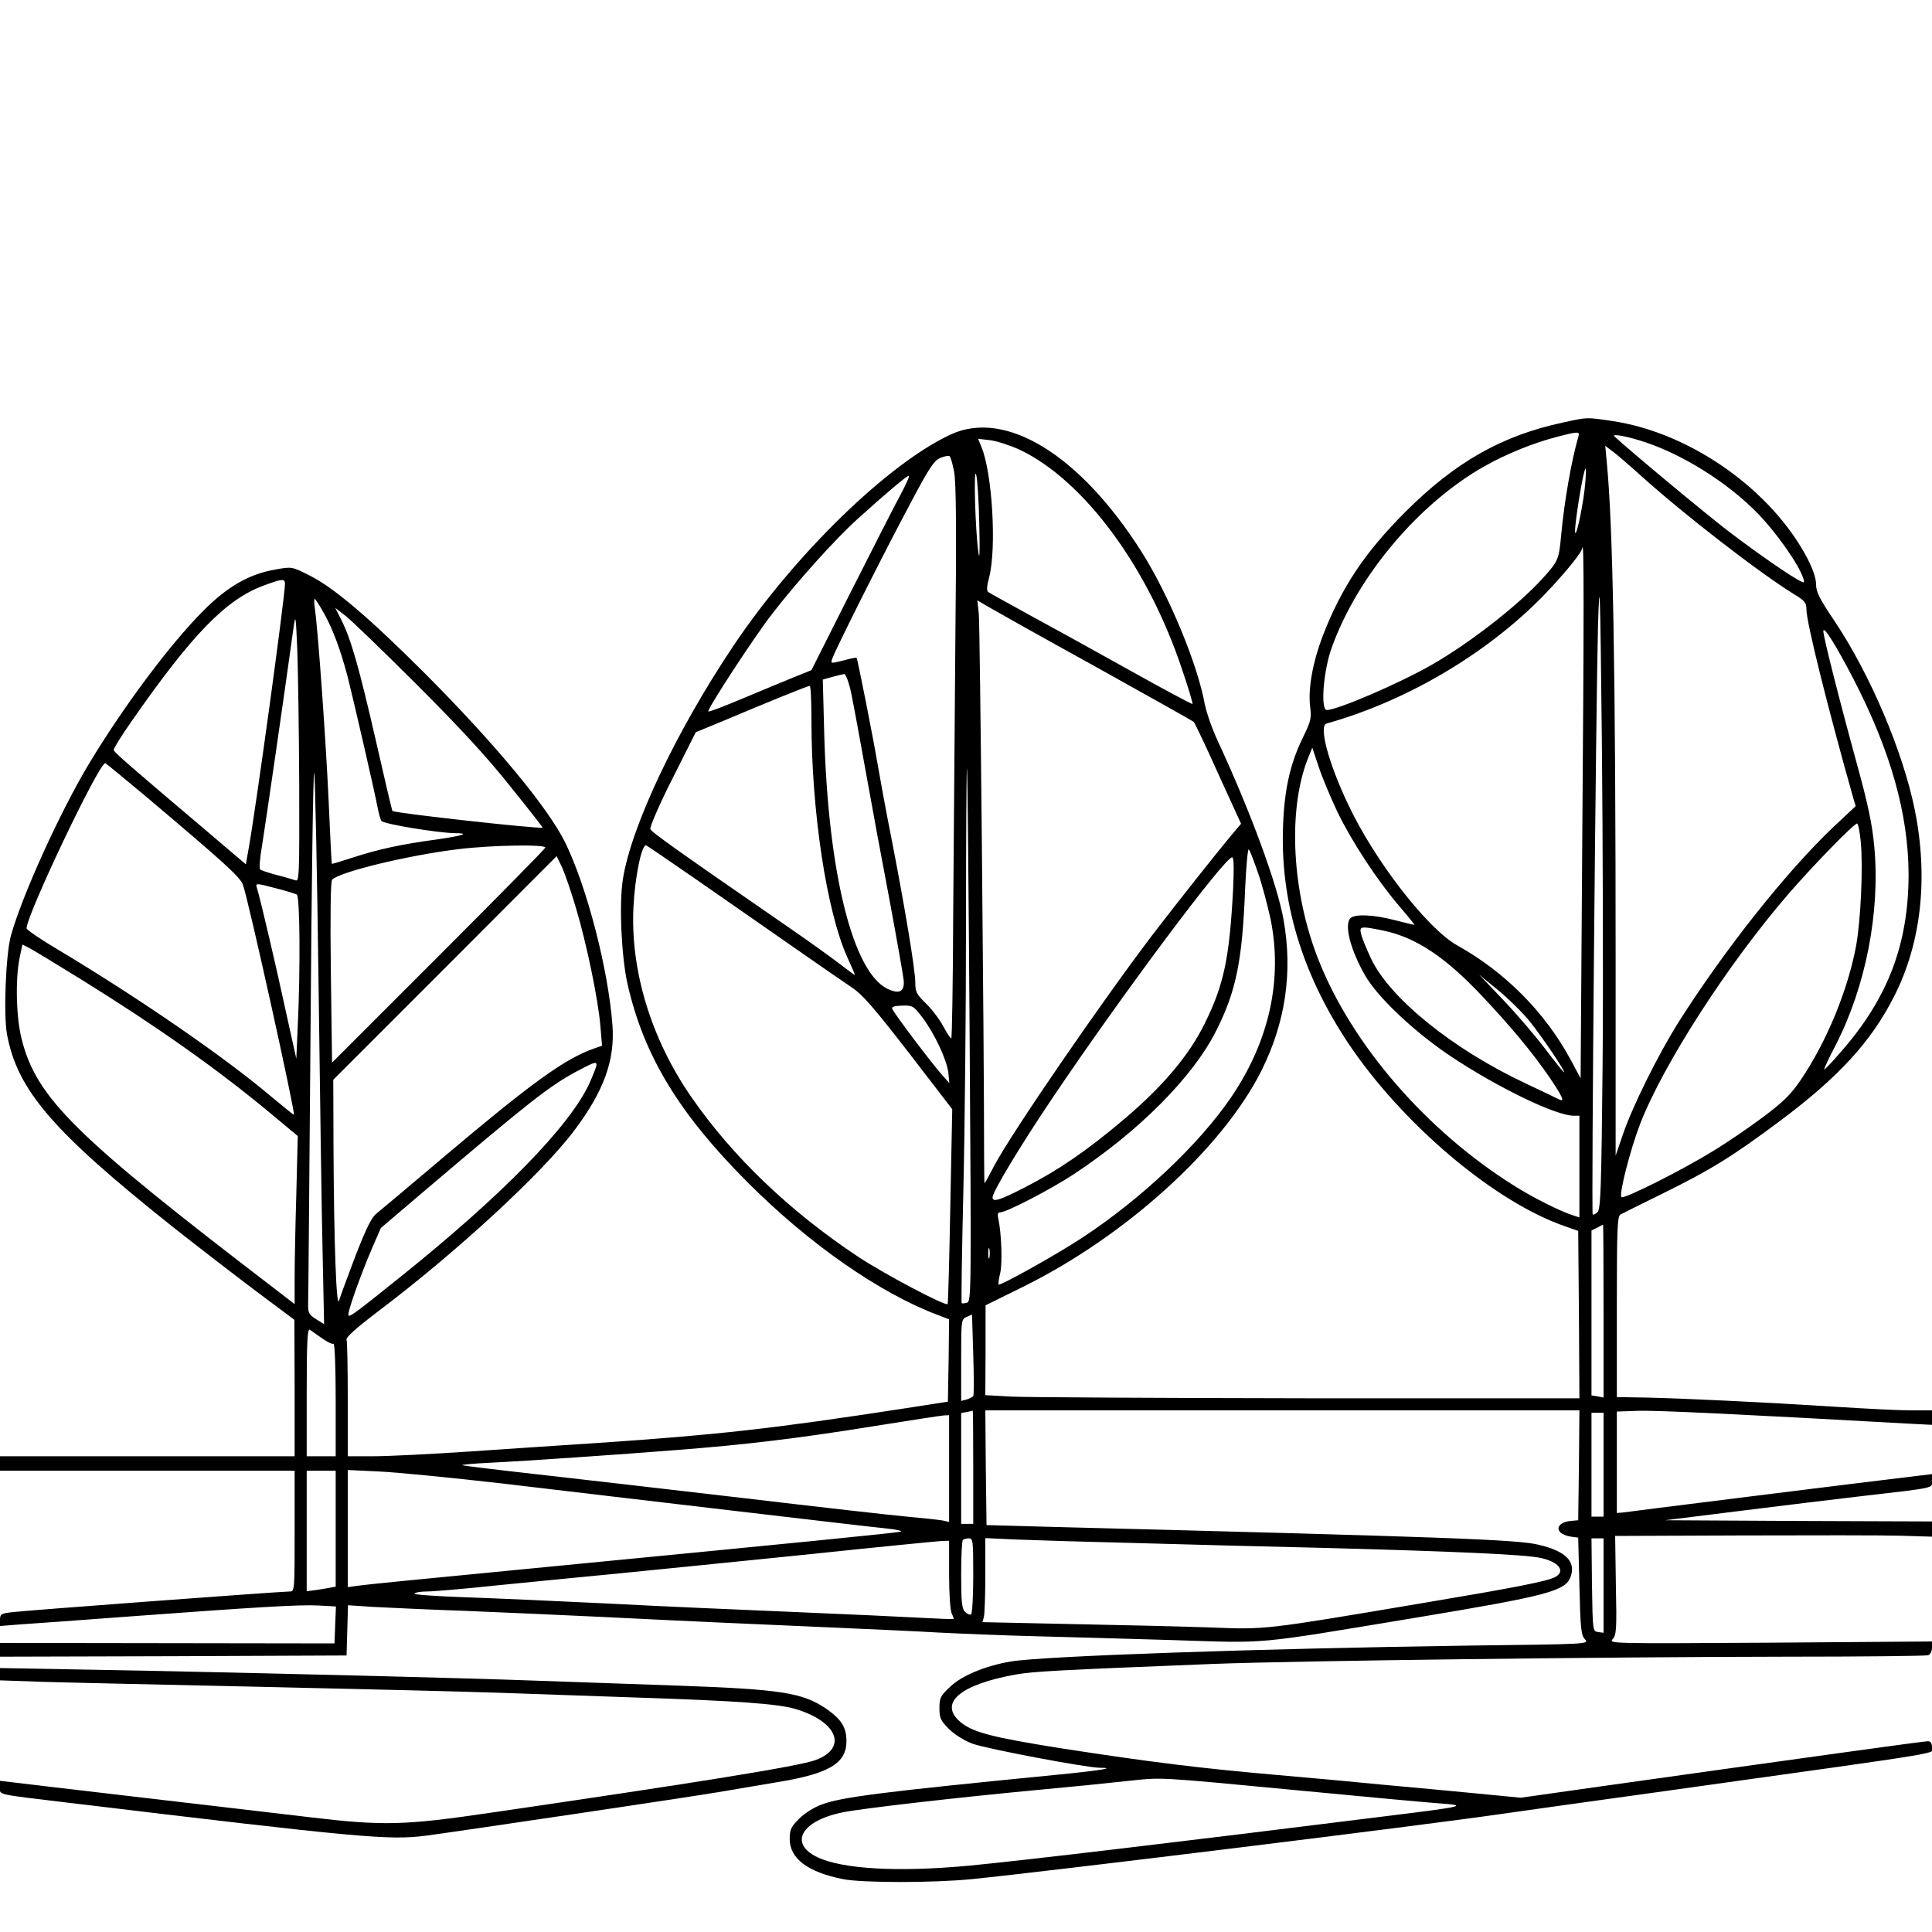 <?xml version="1.0" standalone="no"?>
<!DOCTYPE svg PUBLIC "-//W3C//DTD SVG 20010904//EN"
 "http://www.w3.org/TR/2001/REC-SVG-20010904/DTD/svg10.dtd">
<svg version="1.0" xmlns="http://www.w3.org/2000/svg"
 width="800pt" height="800pt" viewBox="0 0 800 800"
 preserveAspectRatio="xMidYMid meet">
<g transform="translate(0,800) scale(0.1,-0.1)"
fill="#000000" stroke="none">
<path d="M6470 6250 c-251 -54 -444 -163 -651 -370 -169 -169 -266 -315 -344
-519 -40 -106 -59 -215 -50 -287 6 -48 3 -60 -29 -126 -53 -108 -77 -212 -83
-363 -13 -314 77 -615 270 -905 225 -336 609 -660 901 -759 l51 -18 3 -347 2
-346 -1122 0 c-618 1 -1171 4 -1230 7 l-108 6 1 186 0 186 152 75 c425 209
827 573 989 894 100 199 132 408 93 627 -25 144 -136 447 -273 742 -23 49 -46
116 -53 150 -30 167 -149 453 -262 632 -255 402 -563 591 -790 486 -259 -120
-645 -495 -900 -875 -236 -352 -424 -748 -458 -968 -16 -102 -6 -321 20 -435
67 -294 213 -535 496 -818 255 -256 547 -459 788 -550 l47 -18 -2 -171 -3
-170 -180 -28 c-553 -85 -773 -109 -1270 -143 -126 -8 -363 -24 -525 -35 -162
-11 -343 -20 -402 -20 l-108 0 0 234 c0 129 -2 241 -5 248 -4 10 40 49 132
119 326 246 679 572 811 748 122 162 169 291 158 436 -17 230 -105 570 -195
755 -71 145 -290 409 -581 701 -231 231 -378 356 -478 406 -73 37 -74 37 -140
25 -108 -18 -200 -70 -300 -171 -137 -137 -329 -394 -472 -631 -119 -197 -278
-546 -325 -715 -21 -76 -31 -327 -16 -408 43 -232 190 -402 686 -797 99 -78
253 -197 342 -264 l162 -121 1 -282 0 -283 -610 0 -610 0 0 -30 0 -30 610 0
610 0 0 -250 c0 -244 0 -250 -20 -250 -36 0 -1103 -79 -1152 -86 -43 -5 -48
-8 -48 -31 l0 -26 88 7 c48 3 240 17 427 31 554 41 726 51 803 47 l73 -4 -3
-76 -3 -77 -693 1 -692 1 0 -29 0 -28 718 2 717 3 3 104 3 104 107 -7 c59 -3
226 -11 372 -16 146 -6 400 -17 565 -25 341 -17 632 -30 980 -45 132 -6 321
-14 420 -20 99 -5 275 -12 390 -15 116 -3 373 -10 572 -16 415 -13 329 -21
1013 92 553 92 623 111 644 171 22 63 -22 106 -135 132 -87 21 -387 32 -2034
74 l-250 7 -3 238 -2 237 1230 0 1230 0 -2 -228 -3 -227 -32 -3 c-41 -4 -62
-27 -42 -47 8 -8 28 -16 44 -18 l30 -4 5 -200 c4 -175 7 -204 23 -221 18 -20
16 -20 -480 -26 -852 -12 -1763 -43 -1898 -66 -106 -18 -204 -59 -251 -105
-40 -37 -44 -46 -44 -88 0 -41 5 -52 39 -86 23 -23 63 -48 97 -61 57 -21 468
-99 528 -100 70 0 6 -11 -189 -30 -702 -69 -881 -91 -962 -122 -32 -11 -72
-37 -94 -59 -34 -34 -39 -45 -39 -84 0 -81 75 -137 220 -166 82 -16 373 -16
535 0 326 33 1865 222 2200 271 77 11 383 54 680 95 1213 170 1095 150 1095
181 0 16 -6 24 -17 24 -17 0 -507 -68 -1347 -186 l-339 -48 -186 18 c-102 10
-276 26 -386 36 -110 11 -306 29 -435 40 -321 28 -530 54 -892 110 -291 46
-373 67 -424 112 -87 77 3 153 231 194 75 13 164 18 817 44 335 13 1619 29
2375 30 314 0 578 3 587 6 9 3 16 18 16 31 l0 26 -670 -5 c-662 -4 -670 -4
-652 15 15 17 17 40 13 223 l-3 204 523 2 c288 1 584 1 657 -1 l132 -4 0 32 0
31 -552 2 -553 3 305 38 c168 21 397 49 510 62 312 36 290 32 290 64 l0 27
-67 -8 c-259 -31 -979 -121 -1073 -133 -63 -8 -126 -16 -140 -18 l-25 -2 0
210 0 210 85 3 c70 3 407 -13 1123 -53 l97 -5 0 30 0 30 -88 0 c-49 0 -189 7
-313 15 -298 19 -636 35 -784 38 l-120 2 0 374 c0 322 2 375 15 382 8 4 87 44
175 87 199 98 288 153 485 300 244 182 380 331 474 518 112 221 141 490 85
769 -49 243 -185 563 -333 784 -62 92 -76 120 -76 151 0 25 -13 63 -35 106
-148 284 -483 521 -805 570 -114 17 -104 17 -210 -6z m66 -57 c-29 -99 -59
-271 -72 -413 -9 -98 -12 -104 -79 -178 -103 -112 -297 -263 -455 -354 -134
-77 -392 -188 -436 -188 -27 0 -14 165 21 260 107 296 360 596 633 750 89 50
199 95 295 120 91 24 100 24 93 3z m279 -25 c173 -58 374 -190 492 -325 84
-95 163 -218 163 -253 0 -14 -153 89 -310 208 -97 74 -413 337 -475 395 -14
13 57 0 130 -25z m-2591 -31 c265 -127 530 -485 671 -910 26 -76 45 -140 43
-142 -2 -2 -120 61 -263 141 -143 80 -330 183 -415 229 -85 47 -160 88 -167
93 -8 5 -8 21 3 62 31 121 13 431 -32 539 l-14 34 52 -6 c28 -4 83 -22 122
-40z m2571 -107 c175 -158 490 -402 633 -490 45 -27 52 -36 52 -63 0 -54 88
-406 193 -778 l11 -37 -94 -88 c-195 -186 -449 -506 -641 -809 -83 -132 -190
-348 -228 -460 l-31 -90 0 780 c0 1233 -11 1832 -37 2094 l-6 65 29 -22 c16
-11 70 -58 119 -102z m-2844 15 c8 -43 10 -241 5 -685 -3 -344 -7 -858 -9
-1142 -1 -285 -5 -518 -8 -518 -3 0 -19 23 -34 52 -16 29 -48 71 -72 94 -38
37 -43 47 -43 86 0 51 -43 312 -100 603 -22 110 -46 243 -55 295 -20 118 -84
442 -88 446 -2 2 -27 -3 -55 -11 -52 -13 -53 -13 -46 7 10 32 206 423 317 631
84 159 104 190 131 201 17 7 34 10 38 7 5 -4 13 -34 19 -66z m104 -215 c3
-119 1 -156 -4 -115 -13 94 -20 356 -9 320 5 -16 11 -109 13 -205z m2509 168
c-6 -75 -34 -212 -41 -205 -8 9 33 267 43 267 2 0 1 -28 -2 -62z m-2837 -50
c-25 -46 -117 -227 -206 -403 l-161 -320 -72 -29 c-40 -16 -135 -56 -212 -88
-76 -32 -141 -57 -143 -54 -7 7 193 313 265 405 106 137 262 310 353 392 118
107 203 178 212 179 5 0 -12 -37 -36 -82z m2825 -1398 l-7 -1015 -43 80 c-106
195 -271 361 -469 471 -124 70 -343 353 -452 586 -81 171 -121 323 -88 332
346 97 692 306 928 561 75 81 129 149 131 166 7 46 7 -283 0 -1181z m84 -960
c-5 -508 -8 -596 -21 -609 -8 -8 -17 -12 -20 -10 -6 7 13 2087 22 2439 7 224
9 165 16 -485 4 -407 6 -1008 3 -1335z m-5456 1992 c0 -51 -120 -928 -151
-1099 l-11 -62 -134 114 c-365 309 -413 351 -413 360 -1 6 33 60 75 120 249
358 390 503 545 560 78 29 89 30 89 7z m163 -124 c38 -70 66 -147 96 -258 21
-82 116 -493 126 -551 4 -19 10 -41 14 -48 8 -13 234 -50 305 -51 64 0 35 -10
-75 -26 -149 -20 -244 -41 -345 -74 -49 -16 -89 -28 -90 -27 -1 1 -7 117 -13
257 -11 245 -44 709 -57 798 -3 23 -4 42 -1 42 3 0 21 -28 40 -62z m3187 -215
c223 -124 408 -228 413 -232 4 -4 50 -100 101 -214 l95 -208 -44 -52 c-55 -66
-217 -270 -322 -407 -210 -276 -587 -825 -656 -957 -21 -40 -39 -73 -40 -73
-1 0 -2 48 -2 107 0 453 -17 2209 -22 2252 l-6 55 39 -23 c22 -13 221 -125
444 -248z m-2804 -78 c176 -176 291 -300 386 -420 75 -93 136 -171 135 -172
-8 -7 -614 60 -622 69 -2 2 -33 134 -69 293 -70 304 -102 417 -143 499 l-25
49 44 -34 c23 -18 156 -146 294 -284z m-487 -414 c1 -380 0 -403 -16 -396 -10
3 -45 14 -78 22 -33 9 -64 19 -68 23 -4 4 -1 48 8 98 12 73 95 644 131 907 8
54 9 43 15 -95 3 -85 7 -337 8 -559z m6435 439 c155 -300 228 -560 229 -810 0
-288 -85 -512 -278 -733 -37 -43 -69 -77 -71 -75 -2 2 19 47 47 100 125 244
185 552 160 822 -9 97 -26 175 -72 343 -75 273 -139 527 -139 550 1 24 55 -64
124 -197z m-4150 -57 c9 -43 36 -188 60 -323 24 -135 69 -378 100 -540 30
-162 56 -310 58 -329 4 -48 -18 -59 -68 -35 -143 70 -245 481 -261 1054 l-6
226 39 11 c21 6 44 11 50 12 6 0 19 -34 28 -76z m-164 -115 c0 -378 63 -793
149 -983 17 -37 31 -69 31 -72 0 -2 -28 19 -62 45 -35 27 -124 91 -198 142
-481 332 -582 404 -587 417 -3 8 37 102 91 208 l97 193 102 42 c211 89 362
150 370 150 4 0 7 -64 7 -142z m2178 -380 c60 -124 166 -285 256 -390 37 -43
65 -78 63 -78 -2 0 -39 9 -82 20 -88 23 -165 26 -183 8 -27 -27 0 -131 60
-236 50 -89 203 -234 354 -335 195 -130 436 -247 511 -247 l23 0 0 -211 0
-210 -22 7 c-53 16 -169 74 -248 124 -361 226 -669 580 -809 932 -112 280
-130 624 -45 838 l18 44 27 -81 c15 -45 50 -128 77 -185z m-4935 65 c329 -278
392 -335 403 -367 22 -59 218 -946 211 -952 -1 -1 -47 36 -102 82 -191 161
-546 405 -872 600 -73 43 -133 84 -133 90 0 55 299 684 326 684 2 0 77 -62
167 -137z m716 -773 c6 -459 13 -965 17 -1124 l6 -289 -34 21 c-30 20 -33 25
-32 69 1 26 5 538 10 1138 4 600 11 1074 15 1055 4 -19 12 -411 18 -870z
m2696 -216 c7 -1051 7 -1101 -10 -1108 -10 -3 -20 -4 -23 -2 -2 3 1 211 7 463
6 252 11 750 11 1107 0 357 2 647 4 645 2 -2 7 -499 11 -1105z m3690 800 c10
-105 0 -321 -19 -429 -34 -184 -122 -398 -229 -556 -42 -62 -72 -91 -157 -155
-58 -43 -151 -107 -208 -141 -126 -78 -369 -200 -378 -190 -11 11 36 195 77
302 96 248 365 665 616 955 104 120 270 290 283 290 4 0 11 -34 15 -76z
m-5447 -24 c-2 -6 -201 -208 -443 -450 l-440 -440 -5 372 c-3 242 -1 377 5
385 28 32 316 102 525 127 140 17 363 20 358 6z m634 -138 c117 -81 296 -206
398 -277 102 -71 209 -145 239 -165 42 -28 91 -84 234 -269 l180 -234 -8 -401
c-4 -221 -9 -403 -11 -406 -10 -9 -263 125 -369 195 -285 189 -521 415 -692
662 -167 241 -253 524 -240 787 6 123 33 256 52 256 2 0 100 -67 217 -148z
m2316 37 c17 -47 40 -135 53 -194 51 -251 -5 -505 -162 -737 -134 -197 -374
-423 -619 -584 -105 -69 -338 -199 -345 -193 -2 3 1 25 7 49 9 42 5 161 -8
223 -5 20 -2 27 8 27 26 0 210 96 303 157 273 180 495 404 591 595 83 165 108
288 120 591 4 92 11 164 15 160 4 -4 21 -47 37 -94z m-2823 -149 c44 -147 92
-379 101 -488 l7 -82 -34 -12 c-118 -41 -258 -142 -604 -434 -149 -126 -282
-238 -296 -249 -20 -15 -43 -62 -87 -175 -32 -85 -63 -168 -68 -185 -11 -39
-21 232 -23 622 l-1 292 463 463 462 463 23 -48 c12 -27 38 -102 57 -167z
m2721 78 c-15 -285 -38 -395 -117 -555 -66 -135 -178 -266 -341 -403 -152
-128 -268 -207 -405 -277 -105 -54 -133 -62 -133 -41 0 23 114 212 245 407
287 427 716 1001 747 1001 7 0 8 -42 4 -132z m-3960 3 c40 -10 77 -22 83 -25
13 -8 15 -316 4 -542 l-6 -138 -43 194 c-39 182 -107 472 -120 513 -7 21 -6
21 82 -2z m4585 -175 c131 -28 251 -107 400 -264 124 -131 215 -241 283 -340
59 -87 68 -109 39 -93 -10 5 -70 34 -134 64 -303 142 -564 353 -642 518 -19
41 -38 86 -41 102 -8 32 -2 33 95 13z m-5391 -204 c309 -192 556 -366 774
-547 l119 -99 -6 -240 c-4 -131 -7 -288 -7 -347 l0 -109 -87 67 c-822 629
-981 785 -1043 1029 -23 88 -27 247 -9 337 l12 56 31 -16 c17 -9 114 -68 216
-131z m5994 -171 c50 -62 151 -211 142 -211 -2 0 -37 43 -77 96 -40 53 -118
144 -173 202 l-101 106 77 -63 c43 -35 102 -93 132 -130z m-2514 15 c50 -66
101 -175 107 -229 l4 -42 -31 35 c-42 47 -199 255 -205 272 -4 9 7 13 41 14
43 1 47 -1 84 -50z m-1350 -196 c0 -6 -13 -39 -29 -75 -81 -178 -365 -468
-790 -808 -177 -142 -201 -160 -208 -154 -7 7 47 160 97 277 l37 85 169 144
c445 378 523 439 635 501 79 42 89 46 89 30z m4170 -1019 l0 -358 -25 5 -25 4
0 342 0 341 23 11 c12 7 23 12 25 13 1 0 2 -160 2 -358z m-2543 222 c-3 -10
-5 -2 -5 17 0 19 2 27 5 18 2 -10 2 -26 0 -35z m-67 -574 c-3 -4 -15 -10 -27
-14 l-23 -6 0 169 c0 166 0 169 23 179 l22 10 5 -166 c3 -91 3 -169 0 -172z
m-2696 239 c21 -15 42 -25 47 -22 5 3 9 -98 9 -230 l0 -236 -60 0 -60 0 0 266
c0 209 3 264 13 258 6 -5 29 -20 51 -36z m2696 -533 l0 -235 -25 0 -25 0 0
229 0 230 23 4 c12 2 23 5 25 6 1 0 2 -105 2 -234z m2610 10 l0 -215 -25 0
-25 0 0 215 0 215 25 0 25 0 0 -215z m-2710 -16 l0 -221 -27 6 c-16 3 -82 10
-148 16 -66 6 -367 40 -670 76 -302 35 -689 80 -859 99 -170 19 -310 36 -312
38 -3 2 49 7 113 10 162 8 538 34 778 53 283 22 500 48 810 98 149 24 280 44
293 45 l22 1 0 -221z m-2540 -249 l0 -240 -22 -4 c-13 -3 -40 -7 -60 -10 l-38
-5 0 250 0 249 60 0 60 0 0 -240z m700 186 c217 -26 645 -76 950 -112 305 -36
589 -69 630 -73 41 -4 68 -10 60 -13 -13 -5 -398 -43 -1595 -159 -456 -44
-606 -59 -652 -65 l-43 -6 0 242 0 243 128 -6 c70 -3 305 -26 522 -51z m1940
-380 c0 -85 -4 -157 -9 -161 -5 -3 -17 2 -25 11 -13 12 -16 41 -16 153 0 76 3
141 7 144 3 4 15 7 25 7 17 0 18 -11 18 -154z m695 134 c209 -6 558 -15 775
-20 523 -14 817 -27 879 -41 76 -16 105 -55 61 -79 -33 -18 -173 -45 -555
-109 -652 -110 -643 -109 -870 -100 -110 4 -368 10 -573 14 l-374 8 6 21 c3
11 6 90 6 174 l0 153 133 -6 c72 -3 303 -10 512 -15z m1915 -176 l0 -195 -22
3 c-23 3 -23 4 -26 196 l-2 192 25 0 25 0 0 -196z m-2710 45 c0 -81 5 -149 11
-161 6 -11 9 -21 7 -22 -2 -1 -61 1 -133 5 -71 4 -308 15 -525 24 -217 9 -564
24 -770 35 -206 10 -473 22 -592 26 -120 4 -215 11 -212 15 3 5 26 9 52 9 26
0 155 11 287 25 132 13 362 36 510 50 149 15 502 50 785 79 283 30 530 54 548
55 l32 1 0 -141z m1450 -893 c261 -25 520 -49 575 -53 128 -9 111 -13 -205
-52 -872 -109 -1524 -186 -1734 -206 -296 -28 -527 -15 -632 35 -118 57 -66
150 103 185 75 16 484 63 828 95 121 11 279 27 350 35 153 16 113 18 715 -39z"/>
<path d="M0 1067 l0 -25 173 -6 c94 -3 507 -12 917 -21 410 -9 858 -20 995
-25 138 -5 396 -14 575 -20 390 -13 560 -25 632 -46 176 -52 220 -162 85 -212
-65 -25 -495 -94 -1338 -217 -365 -54 -451 -56 -754 -20 -427 50 -905 106
-1092 128 l-193 23 0 -27 c0 -32 -23 -27 285 -64 1208 -145 1325 -156 1480
-136 149 20 1092 160 1215 181 63 11 170 29 236 40 216 35 289 78 289 170 0
58 -21 91 -86 136 -97 65 -187 79 -606 94 -164 6 -422 15 -573 20 -313 12
-1290 36 -1857 46 l-383 7 0 -26z"/>
</g>
</svg>
